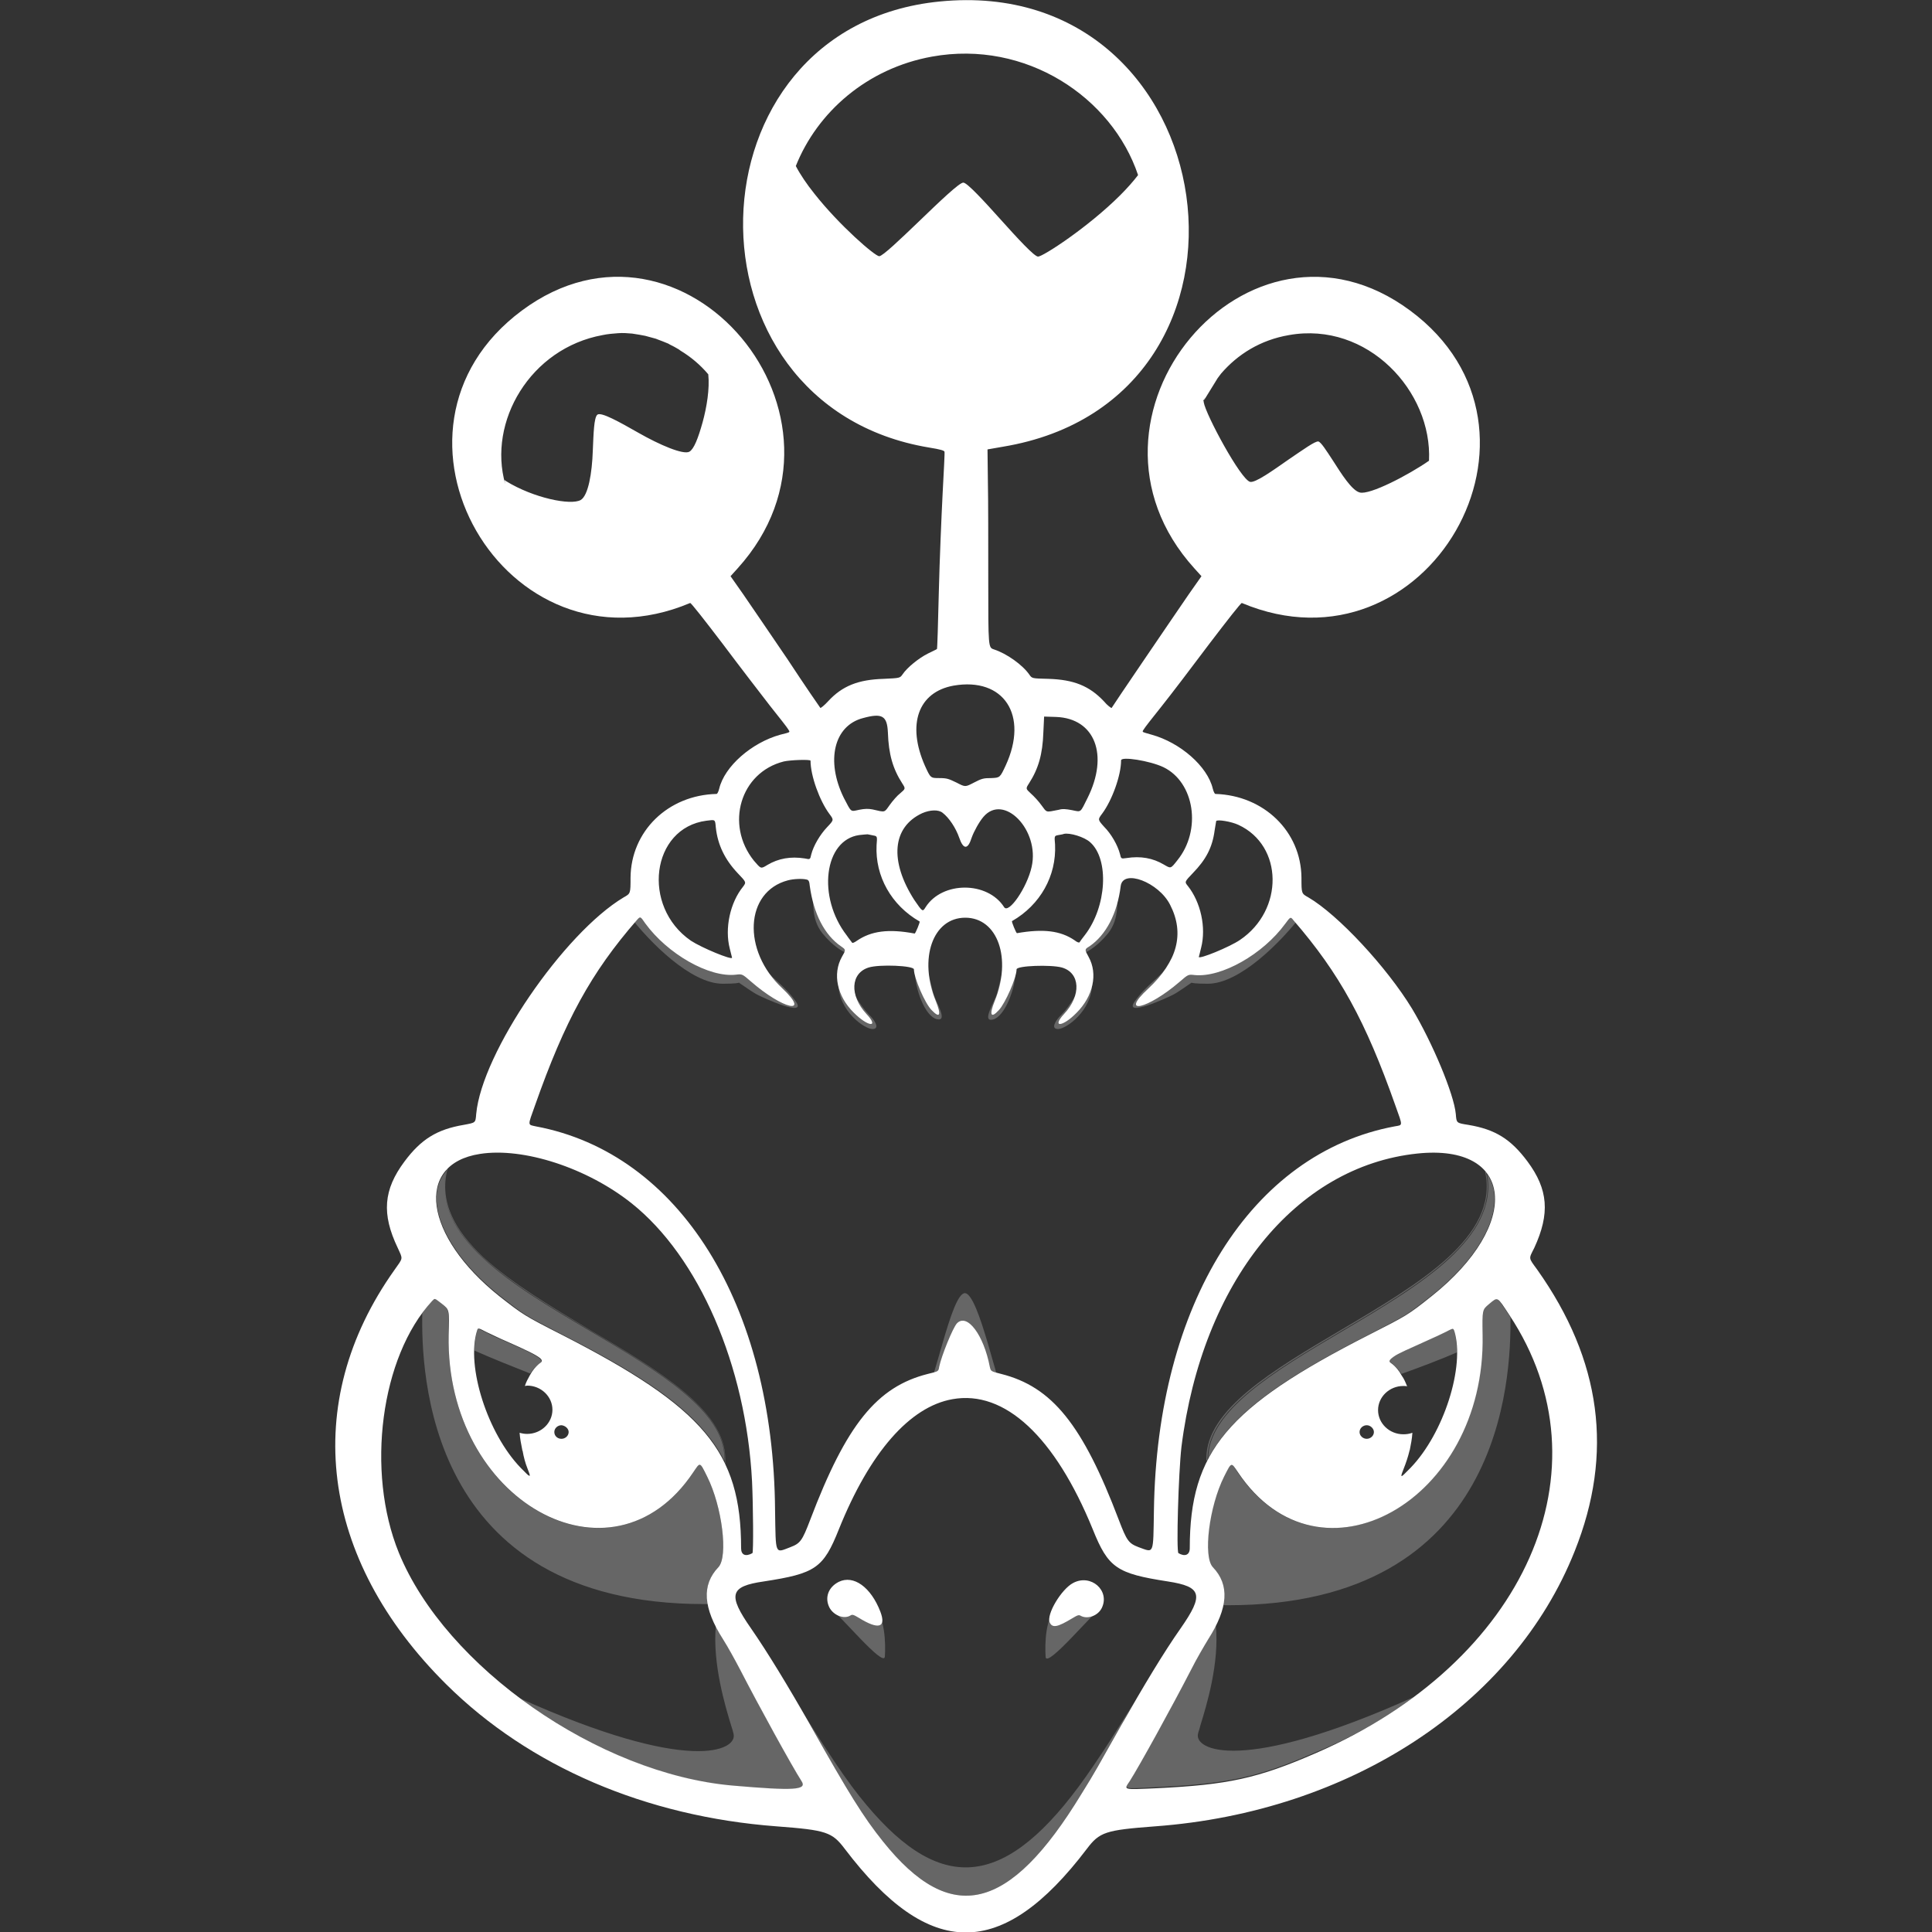 <svg xmlns="http://www.w3.org/2000/svg" xml:space="preserve" viewBox="0 0 512 512"><rect x="0" y="0" width="512" height="512" fill="#333333" stroke="none"/><path d="M407.4 336.5c-2.4-3.3-2.3-2.8-.8-5.8 4.2-9.1 3.7-15.5-1.8-22.9-4.4-5.9-8.5-8.5-15.7-9.7-3.2-.5-3.1-.5-3.3-2.9-.5-5.3-6.2-18.9-11.6-27.9-6.7-11-19.6-24.9-27.5-29.5-1.8-1-1.8-1-1.8-5.2-.1-12.3-10-21.8-22.8-22.2-.2 0-.5-.6-.7-1.4-1.4-5.9-8.6-12.2-16.2-14.3-2.7-.8-2.6-.6-2.1-1.4.2-.4 2.4-3.2 4.8-6.2s8.1-10.5 12.6-16.5c4.8-6.3 8.4-10.9 8.6-10.8 49.1 20.6 87.3-45.9 44.6-77.5-42.9-31.8-93.3 28.4-57.2 68.3l1.9 2.1-3.3 4.7c-1.8 2.6-7.1 10.4-11.8 17.3s-8.6 12.7-8.7 12.9c-.1.1-1.1-.6-2.1-1.8-3.8-4-7.9-5.7-14.7-5.9-4.3-.1-4.3-.1-5-1.1-1.8-2.6-6-5.6-9.4-6.7-1.5-.5-1.5-.5-1.5-18.3 0-9.8 0-21.6-.1-26.2l-.1-8.5 4-.7C341.4 105.9 325.4-7.2 249 .4c-67.8 6.7-70.1 107-2.8 118.2 3.1.5 4 .8 4.1 1.1s-.2 5.3-.5 11.2-.8 17.6-1 25.9-.4 15.2-.5 15.2c-.1.1-1.2.6-2.4 1.2-2.4 1.2-5.5 3.7-6.7 5.5-.7 1-.7 1-5 1.2-6.8.2-11 1.9-14.7 5.9-1 1.1-2 1.9-2.1 1.8s-4.1-5.9-8.7-12.9c-4.7-6.9-10-14.7-11.8-17.3l-3.3-4.7 1.9-2.1c36.1-40-14.4-100.1-57.2-68.3-42.7 31.7-4.4 98.1 44.6 77.5.2-.1 3.8 4.5 8.6 10.8 4.5 6 10.2 13.4 12.6 16.5 2.4 3 4.6 5.8 4.8 6.2.5.8.7.7-2.1 1.4-7.6 2.1-14.8 8.4-16.2 14.3-.2.8-.5 1.4-.7 1.4-12.9.3-22.7 9.9-22.8 22.2 0 4.2 0 4.2-1.8 5.2-15.9 9.5-37.6 41.2-39.1 57.4-.2 2.4-.1 2.3-3.3 2.9-7.1 1.2-11.3 3.8-15.7 9.7-5.6 7.5-6.1 13.9-1.8 22.9 1.4 3.1 1.5 2.5-.9 5.9-25 35.2-19.8 76.5 13.8 109.8 22 21.8 52.9 35 87.5 37.6 13.2 1 14.7 1.5 18.1 6 22.4 29.5 41.7 29.5 64.1 0 3.4-4.5 4.9-5 18.1-6 51.7-3.8 95-32.2 111.2-72.9 10.4-26 7.1-50.6-9.9-74.6m-88-231.1c-.1.3-.3.5-.4.8l3.7-6 .9-1.2c4.4-5.1 10.4-8.9 18-10.2 20.8-3.7 38 14.9 37.1 33.3-5.3 3.7-15.8 9.2-18.4 8.4-2.1-.6-4.8-4.9-7.1-8.5-1.7-2.6-3.1-4.8-3.8-5-.8-.2-4.1 2.2-7.8 4.7-4.3 3-8.9 6.3-10.3 6-2.5-.6-11.8-17.9-12.3-21.1 0-.1 0-.3-.1-.4v-.1c.2-.2.4-.5.5-.7m-133.2 6.5c-1.2 4.3-2.3 7.1-3.5 7.8-1.6.9-7.9-1.8-13.5-5-5.1-2.9-9.9-5.6-10.9-4.8-.9.8-1 4.9-1.2 9.5-.2 6-1.2 11.9-3.2 13.1-2.6 1.5-12.5-.5-19.8-5-.1-.1-.3-.2-.4-.3.1.4.1.7.2 1.1-4.7-16.5 6.6-36 25.8-39.5 1.4-.3 2.8-.4 4.1-.5s2.5 0 3.7.1c.7.1 1.3.2 1.9.3.5.1 1.1.2 1.6.3.7.2 1.5.4 2.2.6.4.1.8.2 1.2.4.8.3 1.6.6 2.3.9.3.1.5.2.8.4.8.4 1.6.8 2.4 1.3.1.1.3.2.4.3 2.8 1.7 5.3 3.8 7.4 6.3.4 3.8-.4 8.7-1.5 12.7m189.4 193.8c25.7-2.7 27.8 18.7 3.8 37.8-6.4 5.1-6.5 5.1-16.7 10.3-37.5 19.1-47.4 30.9-47.4 56.5 0 1.8-1.3 2.3-3 1.3-.6-.4 0-21.2.8-28.2 5.5-43.6 30.2-74.3 62.5-77.7m-3.7 74.4c-3.7 0-6.7-2.9-6.7-6.4s3-6.4 6.7-6.4c.3 0 .7 0 1 .1-.4-1-.8-2-1.4-2.8-.2-.3-.4-.7-.6-1s-.4-.5-.6-.8c-.5-.6-1.1-1.2-1.7-1.6s-.5-.8.8-1.7 3.9-2 8.3-4c2.3-1 4.8-2.2 5.6-2.6.6-.3.9-.5 1.2-.6.6-.3.7-.1.9.4 2.9 9.4-2.8 27.2-11.6 36.3l-1.6 1.6c-1.1 1.1-1 .6-.2-1.4.6-1.5 1.1-3 1.5-4.6 0-.1 0-.2.1-.3.3-1.5.6-3 .7-4.6-.8.3-1.6.4-2.4.4m-7.8-.6c0 1-.9 1.8-1.9 1.8s-1.9-.8-1.9-1.8.9-1.8 1.9-1.8 1.9.9 1.9 1.8M321.9 220c.2-1.2.4-2.3.4-2.4.2-.5 4 .1 5.9 1 11.9 5.5 12.1 22.6.4 30.5-2.8 1.9-10.9 5.2-10.9 4.5 0 0 .3-1.1.6-2.4 1.4-5.4-.1-12.1-3.5-16.4-.9-1.1-.9-1.1 1.3-3.4 3.5-3.6 5.2-6.8 5.8-11.4m-29.8-4.4c2.6-3.5 5-10.1 5-14.1 0-1.1 7.6.1 11.2 1.8 8.3 4 10.2 16.7 3.7 24.7-1.8 2.3-1.7 2.2-3.6 1.1-2.9-1.7-6.1-2.3-9.9-1.7-1.4.2-1.4.2-1.7-1.1-.6-2.3-2.3-5.3-4.2-7.2-1.7-1.9-1.7-1.9-.5-3.5m-11.6 5.7c.6-.1 1.2-.2 1.4-.3 1.5-.4 5.5.8 7 2.2 5.1 4.5 4.4 17.1-1.4 24.6-.7.9-1.3 1.7-1.4 1.9s-.7 0-1.3-.5c-3.8-2.6-8.4-3.1-15.3-1.9-.2 0-1.5-3.1-1.3-3.2 7.5-4.3 11.8-12 11.4-20.3-.2-2.3-.2-2.3.9-2.5m-7.8-13.7c2.5-3.9 3.6-7.7 3.8-13.5l.2-4.2 3.2.1c10.3.4 14 10.1 8.3 21.5-2 4-1.6 3.7-4.1 3.2-1.6-.3-2.5-.4-3.5-.1-3.6.7-3.1.8-4.6-1.2-.7-1-2-2.4-2.8-3.1-1.4-1.3-1.4-1.3-.5-2.7M243.5 58.7c-4.9 4.7-9.6 9.2-10.5 9.2-1.1 0-10.5-8.1-17.2-16.6-2-2.5-3.7-5-4.9-7.3 5.7-14.3 18.9-25.9 36.1-29 24.9-4.5 47.7 10.8 54.6 31.4-1.3 1.7-2.9 3.5-4.7 5.3-8.5 8.5-20.5 16.3-21.8 16.3-1 0-5.5-4.9-9.9-9.8s-8.9-9.8-9.9-9.8c-1-.1-6.5 5.2-11.8 10.3m9.2 123c13.3-2.3 20 7.8 13.8 21.2-1.5 3.2-1.5 3.2-3.8 3.3-2 0-2.5.1-4.6 1.2-2.3 1.2-2.3 1.2-4.6 0-2.1-1-2.5-1.2-4.6-1.2-2.3 0-2.3 0-3.8-3.3-4.8-10.9-1.8-19.5 7.6-21.2m-8.3 33.8c2.1-.9 4.3-1 5.4-.1 1.7 1.3 3.5 4 4.4 6.6 1.1 3.2 2.3 3.2 3.3 0 .6-1.7 2-4.2 3.1-5.5 5.4-6.4 15 3.5 12.8 13.2-1.2 5.5-6.1 12.6-7.3 10.7-4.4-6.9-16.4-6.9-20.8 0-.8 1.3-.8 1.3-3-1.9-6.6-10.3-5.9-19.3 2.1-23m-.7 28.7c.2.1-1.1 3.2-1.3 3.2-6.9-1.3-11.5-.7-15.3 1.9-.7.5-1.2.7-1.3.5s-.8-1-1.4-1.9c-7.9-10.2-6-25.3 3.3-26.6 1-.1 1.9-.2 2.2-.2.2 0 .9.2 1.5.3 1.1.2 1.1.2.9 2.6-.4 8.2 3.9 15.9 11.4 20.2m-15-53.9c5.1-1.4 6.4-.6 6.6 3.8.2 5.8 1.3 9.6 3.8 13.5.9 1.4.9 1.4-.5 2.6-.8.6-2 2-2.8 3.1-1.5 2.1-1.1 2-4.6 1.2-1.1-.2-2-.2-3.5.1-2.4.5-2 .8-4.1-3.2-4.8-9.8-2.6-19.1 5.1-21.1m-21 11.5c1.7-.4 7.1-.6 7.1-.2 0 4 2.4 10.6 5 14.1 1.2 1.6 1.2 1.6-.6 3.5-1.9 2-3.6 4.9-4.2 7.2-.3 1.4-.3 1.4-1.7 1.1-3.8-.6-7 0-9.9 1.7-1.8 1.1-1.7 1.1-3.6-1.1-7.7-9.6-3.6-23.4 7.9-26.3m-20.5 15.7c2.4-.3 2.3-.4 2.5 1.8.5 4.6 2.4 8.5 5.8 12.1 2.3 2.4 2.3 2.4 1.4 3.6-3.4 4.2-4.9 11-3.5 16.4.3 1.3.6 2.3.6 2.4 0 .7-8-2.6-10.9-4.5-13.2-9.1-10.5-29.9 4.1-31.8m-45.4 75.4c7.9-22.4 14.8-35.1 27-49.1.9-1 .9-1 2.2.9 5.9 8.1 16.9 14.4 24 13.6 1.7-.2 1.7-.2 4 1.8 8.5 7.4 16 9.1 8.3 1.8-10.7-10-9.9-25.6 1.5-28.6 1.5-.4 3.9-.5 5-.2.5.1.7.5.8 1.7 1 7.3 3.9 13 8.3 16 1.3.9 1.3.9.2 2.8-2.5 4.5-1.3 10.4 3.2 14.8 3.8 3.8 6.8 4 3.3.3-4.5-4.9-4.2-10.8.6-12.3 2.9-.9 12-.5 12 .5 0 2.2 2.9 9 4.7 10.8 2.2 2.3 2.6 1.3 1.1-2.4-4.6-11.3-.8-22.1 7.8-22.1s12.4 10.8 7.8 22.1c-1.5 3.7-1 4.7 1.1 2.4 1.7-1.8 4.7-8.6 4.7-10.8 0-1 9.1-1.3 12-.5 4.9 1.4 5.2 7.4.6 12.3-3.4 3.7-.4 3.5 3.3-.3 4.4-4.4 5.7-10.3 3.2-14.8-1.1-2-1.1-2 .2-2.8 4.4-3 7.4-8.7 8.3-16 .6-4.6 10.1-1 13.1 5 3.9 7.6 1.9 15-5.8 22.2-7.8 7.2-.2 5.5 8.3-1.8 2.3-2 2.3-2 4-1.8 7.1.7 18.1-5.5 24-13.6 1.4-1.9 1.4-1.9 2.2-.9 12.2 14.1 19.1 26.7 27 49.1 2 5.6 2 5.1-.2 5.5-38 7.1-63 47.1-63.8 101.8-.2 12 .1 11.2-4.1 9.7-2.6-1-3.1-1.7-5.2-7.2-9.6-25.3-17.7-35.3-31.2-38.7-2.8-.7-2.7-.7-3-1.9-1.6-8.4-6-14.3-8.7-11.5-1.1 1.2-4.1 8.6-4.7 11.5-.2 1.3-.2 1.2-3 1.9-13.5 3.4-21.6 13.4-31.2 38.7-2.1 5.5-2.6 6.2-5.2 7.2-4.2 1.6-3.9 2.3-4.1-9.7-.4-54.7-25.4-94.7-63.4-101.8-2.2-.5-2.2 0-.2-5.6m-14.6 12.9c11.5-1.8 28.4 3.7 40.2 13.1 17.8 14.2 30.3 42.9 31.9 73.7.3 6.5.4 18.8.1 19-1.8 1-3 .5-3-1.3 0-25.6-9.9-37.3-47.4-56.5-10.2-5.2-10.3-5.3-16.7-10.3-19.9-15.9-22.6-35-5.1-37.7m23.5 73.7c0 1-.9 1.8-1.9 1.8-1.1 0-1.9-.8-1.9-1.8s.9-1.8 1.9-1.8c1 .1 1.9.9 1.9 1.8m-10.9 9.7q.6 1.5.6 1.8c0 .2-.3.1-.8-.4L138 389c-8.8-9.1-14.5-26.9-11.6-36.3.1-.2.1-.4.2-.5s.1-.1.3-.1c.3 0 .8.3 2 .9 1.1.5 3.5 1.7 5.4 2.5 5 2.2 7.7 3.5 8.8 4.4.6.5.6.9.2 1.2-.6.4-1.2 1-1.7 1.6-.2.3-.4.5-.6.8s-.4.7-.6 1c-.5.9-1 1.8-1.3 2.8.2 0 .4-.1.6-.1 3.7 0 6.7 2.9 6.7 6.4s-3 6.4-6.7 6.4c-.7 0-1.3-.1-2-.3.1 1.5.4 3 .7 4.5 0 .1 0 .2.1.3.3 1.7.7 3.2 1.3 4.7m54.4 84c-35.6-3.1-76.1-31.4-88.5-61.7-8.8-21.6-4.8-52 8.8-66.7.8-.8.5-.9 2.7.8 1.9 1.5 1.9 1.5 1.7 8.2-.9 43.9 43.2 68.7 64.8 36.4 1.9-2.8 1.7-2.9 3.7 1.1 4 8 5.6 21.2 3 24-4.5 4.7-4.1 10.8 1.2 19.1 1.2 1.9 3.2 5.5 4.5 8 5.1 9.9 13.8 25.7 16.3 29.6 1.6 2.4-2 2.6-18.2 1.2m92.4 2.2C267.5 506.8 252 510.5 234 488c-5.2-6.5-9-12.6-19.3-30.9-5.8-10.2-11.2-19.1-15.7-25.6-6.2-8.9-5.6-11.1 3.4-12.4 13.7-2.1 15.8-3.5 19.9-13.8 8.2-20.4 18.8-32.5 30.1-34.5 13.9-2.5 27.2 10 37.2 34.5 4.1 10.2 6.3 11.7 19.9 13.8 9 1.4 9.6 3.5 3.4 12.4-4.5 6.4-9.9 15.4-15.7 25.6-6.4 11.3-6.8 12.2-10.6 18.3m62.1-10.8c-15.4 6.7-23.3 8.4-42.2 9.3-9.1.4-8.7.5-7.1-1.9 2.5-3.9 11.2-19.7 16.3-29.6 1.3-2.6 3.4-6.2 4.5-8 5.3-8.3 5.7-14.4 1.2-19.1-2.6-2.8-1-16 3-24 2-3.9 1.8-3.9 3.7-1.1 21.6 32.3 65.7 7.6 64.8-36.4-.1-6.7-.1-6.7 1.7-8.2 2.4-2 2.1-2.1 5.4 2.9 27 40.8 4.3 92-51.3 116.1M292 426.1c-1 2.1-3.8 3.1-5.6 2.1-.5-.3-.8-.2-2.3.7-3.8 2.3-5.2 2.6-5.9 1.1-1-2.1 3.1-8.9 6.2-10.5 4.7-2.5 9.8 2 7.6 6.6m-58.7 1c1.6 4.2-.4 4.9-5.6 1.7-1.5-.9-1.8-1-2.3-.7-1.7 1.1-4.5 0-5.6-2.1-1.3-2.6-.3-5.4 2.5-6.8 3.9-1.9 8.5 1.4 11 7.9" style="fill:#fff"/><path d="M189.7 430.9c-.9 10 2.5 21.3 4.1 26.5q.45 1.35.6 2.1c1.1 4.3-11.3 11-57-9.6 16.9 12.7 37.5 21.7 56.8 23.4 16.2 1.4 19.8 1.2 18.3-1.2-2.5-3.9-11.2-19.7-16.3-29.6-1.3-2.6-3.4-6.2-4.5-8.1-.8-1.3-1.5-2.4-2-3.5m185 18.8c-45.9 20.7-58.4 14-57.2 9.7.1-.5.4-1.2.6-2.1 1.6-5.2 5.1-16.5 4.1-26.6-.6 1.1-1.2 2.3-2 3.5-1.2 1.9-3.2 5.5-4.5 8-5.1 9.9-13.8 25.8-16.3 29.6-.6.9-1 1.4-.8 1.7.2.6 2.2.4 8 .1 19-.9 26.9-2.6 42.2-9.3 9.6-3.9 18.3-8.9 25.9-14.6M212 452.6c10 16 14.1 21.8 19.5 27.9 20 22.5 37.1 18.8 58.3-12.6 4-5.9 4.6-6.9 10.8-16.8-1.1 1.9-2.3 3.9-3.4 6-6.4 11.3-6.8 12.1-10.6 18.3-19.1 31.4-34.6 35.1-52.6 12.6-5.2-6.5-9-12.6-19.3-30.9-1-1.5-1.8-3.1-2.7-4.5m43.7-109.9c-3.7 0-8.4 26.1-10.5 26.1l-4.3 4 14.8-4 17 5c-1.8-1.7-5.7-5-6.8-5-1.3-.1-6.5-26.1-10.2-26.1m-24.5-70c-2.1 0-9-4.8-9-12 1-1.8 3-4.6 3-1.5 0 4 4.4 9.1 5.6 10.2 1.1 1.2 2.4 3.3.4 3.3m-39.7-12c-8.4 0-19.4-11-25-18.4l3.4-2.9 7.7 11 17.5 5.1 3.4-5.6c.8 1.3 2.8 4.3 4 6.4 1.5 2.6 5.3 4.7 8.4 9.1s-8.7-1-10.2-1.8c-1.2-.6-3.7-2.4-4.9-3.2 0 .1-.9.3-4.3.3m26.5-13.3c-3.4-4.2-2.2-9.2-2.8-13.5l9.6 17.3-.7 1.3c-1-.5-3.4-1.8-6.1-5.1m30.3 22.7c-3.1-.7-5.9-7.9-5.9-13.3l3-1.3 1.9 7.6c.6 2.3 4.1 7.7 1 7m32.1 2.6c2.1 0 9-4.8 9-12-1-1.8-3-4.6-3-1.5 0 4-4.4 9.1-5.6 10.2-1.1 1.2-2.4 3.3-.4 3.3m39.7-12c8.4 0 19.4-11 25-18.4l-3.4-2.9-7.7 11-17.5 5.1-3.4-5.6c-.8 1.3-2.8 4.3-4 6.4-1.5 2.6-5.3 4.7-8.4 9.1s8.7-1 10.2-1.8c1.2-.6 3.7-2.4 4.9-3.2 0 .1.9.3 4.3.3m-26.5-13.3c3.4-4.2 2.2-9.2 2.8-13.5l-9.6 17.3.7 1.3c1-.5 3.4-1.8 6.1-5.1m-30.5 22.8c3.1-.7 6.1-8.1 6.1-13.5l-3-1.3-1.9 7.6c-.6 2.4-4.3 7.9-1.2 7.2M220.7 427c-1 0 2.2-1.6 1.2-4.4 2.5-1 6.3 0 9.2 2.5 3.6 3.1 3.6 10.7 3.4 13.9s-12.7-12-13.8-12m70.2.1c1 0-2.2-1.6-1.2-4.4-2.5-1-6.3 0-9.2 2.5-3.6 3.1-3.6 10.7-3.4 13.9s12.8-12 13.8-12m-134.3-74.4c18 10.7 35.5 21 35.5 33.9v1.2c-5.9-12.1-18.6-21.5-43.1-34-10.2-5.2-10.3-5.3-16.7-10.3-15.6-12.4-20.7-26.7-13.9-33.7-4.5 17.6 17.2 30.5 38.2 42.9m-37.9-43.4-.1.5c-2.3 8.7 2 16.3 9.4 23.3 7.5 6.9 18.1 13.2 28.6 19.5 9 5.3 17.9 10.6 24.5 16.1s11.1 11.4 11.1 17.9v1.2l-.3.1c-5.8-12.1-18.5-21.4-43-33.9-5.1-2.6-7.7-3.9-9.8-5.2s-3.7-2.6-6.9-5.1c-7.8-6.2-13-12.9-15.4-18.9s-2-11.4 1.5-15zm-1.5 15.3c2.4 6 7.5 12.6 15.3 18.8 3.2 2.5 4.8 3.8 6.9 5.1s4.7 2.6 9.7 5.2c24.2 12.3 36.9 21.6 42.9 33.5v-.6c0-6.4-4.3-12.1-11-17.7-6.6-5.5-15.5-10.8-24.5-16.1-10.5-6.2-21.2-12.5-28.6-19.5-7.3-6.8-11.6-14.3-9.6-23-3.1 3.5-3.4 8.5-1.1 14.3m238.3 28.1c-18 10.7-35.5 21-35.5 33.9v.5c6-11.8 18.7-21 42.7-33.3 10.2-5.2 10.3-5.3 16.7-10.3 15.6-12.4 20.2-25.8 14.4-32.9 3.7 17.2-17.6 29.9-38.3 42.1m39.2-27.6c-2.4 5.8-7.4 12.3-15.3 18.5-3.2 2.5-4.8 3.8-6.9 5.1s-4.7 2.6-9.8 5.2c-24.1 12.3-36.7 21.5-42.7 33.2l-.3-.1v-.5c0-6.5 4.4-12.3 11.1-17.9 6.6-5.5 15.5-10.8 24.5-16.1 10.3-6.1 20.8-12.3 28.3-19.1 7.4-6.8 11.8-14.2 10-22.8l.3-.1c2.9 3.6 3.2 8.8.8 14.6m-.6-13.9c2.5 3.5 2.6 8.3.4 13.8-2.4 5.8-7.4 12.2-15.2 18.4-3.2 2.5-4.8 3.8-6.9 5.1s-4.7 2.6-9.7 5.2c-23.7 12.1-36.4 21.2-42.5 32.8 0-6.3 4.4-12.1 11-17.6s15.5-10.8 24.5-16.1c10.3-6.1 20.8-12.3 28.3-19.2 7.2-6.7 11.6-14 10.1-22.4M111.9 348c-.2 14.5.4 77.1 74.8 77.1h.9c-.7-3.9.2-7.1 2.8-9.8 2.6-2.8 1-16-3-24-1.1-2.1-1.5-3.1-2-3.1-.4 0-.9.7-1.7 2-21.6 32.3-65.7 7.6-64.8-36.4.1-6.7.1-6.7-1.7-8.2-1.4-1.1-1.8-1.5-2.1-1.4-.2 0-.3.2-.6.6-1 1-1.8 2-2.6 3.2m288.4 1.2c.1 16.1-1.9 76.2-74.8 76.2h-1.4c.8-4-.1-7.3-2.8-10.1-2.6-2.8-1-16 3-24 1.1-2.1 1.5-3.1 2-3.1.4 0 .9.7 1.7 2 21.6 32.3 65.7 7.6 64.8-36.4-.1-4.8-.1-6.1.5-7.1.3-.4.6-.7 1.2-1.1 1-.8 1.5-1.3 2-1.3.7 0 1.4 1.2 3.4 4.2.2.3.3.5.4.7m-14.2 9.2c-4.4 1.9-9.4 3.8-14.7 5.7-.8-1.2-1.8-2.3-2.8-3-1.2-.8.4-1.7 9.1-5.7 2.3-1 4.8-2.2 5.6-2.6 1.1-.6 1.5-.8 1.8-.7.1.1.2.3.3.5.5 1.8.7 3.7.7 5.8m-260.4-.5c4.5 2 9.5 4 14.8 6.1.8-1.2 1.7-2.1 2.7-2.8 1.1-.8-.9-2.1-9-5.6-1.9-.8-4.3-1.9-5.4-2.5-.2-.1-.3-.1-.4-.2-1.2-.6-1.6-.8-1.8-.7-.1.1-.1.2-.2.4v.1c-.4 1.5-.7 3.3-.7 5.2" style="opacity:.25;fill-rule:evenodd;clip-rule:evenodd;fill:#fff"/></svg>
